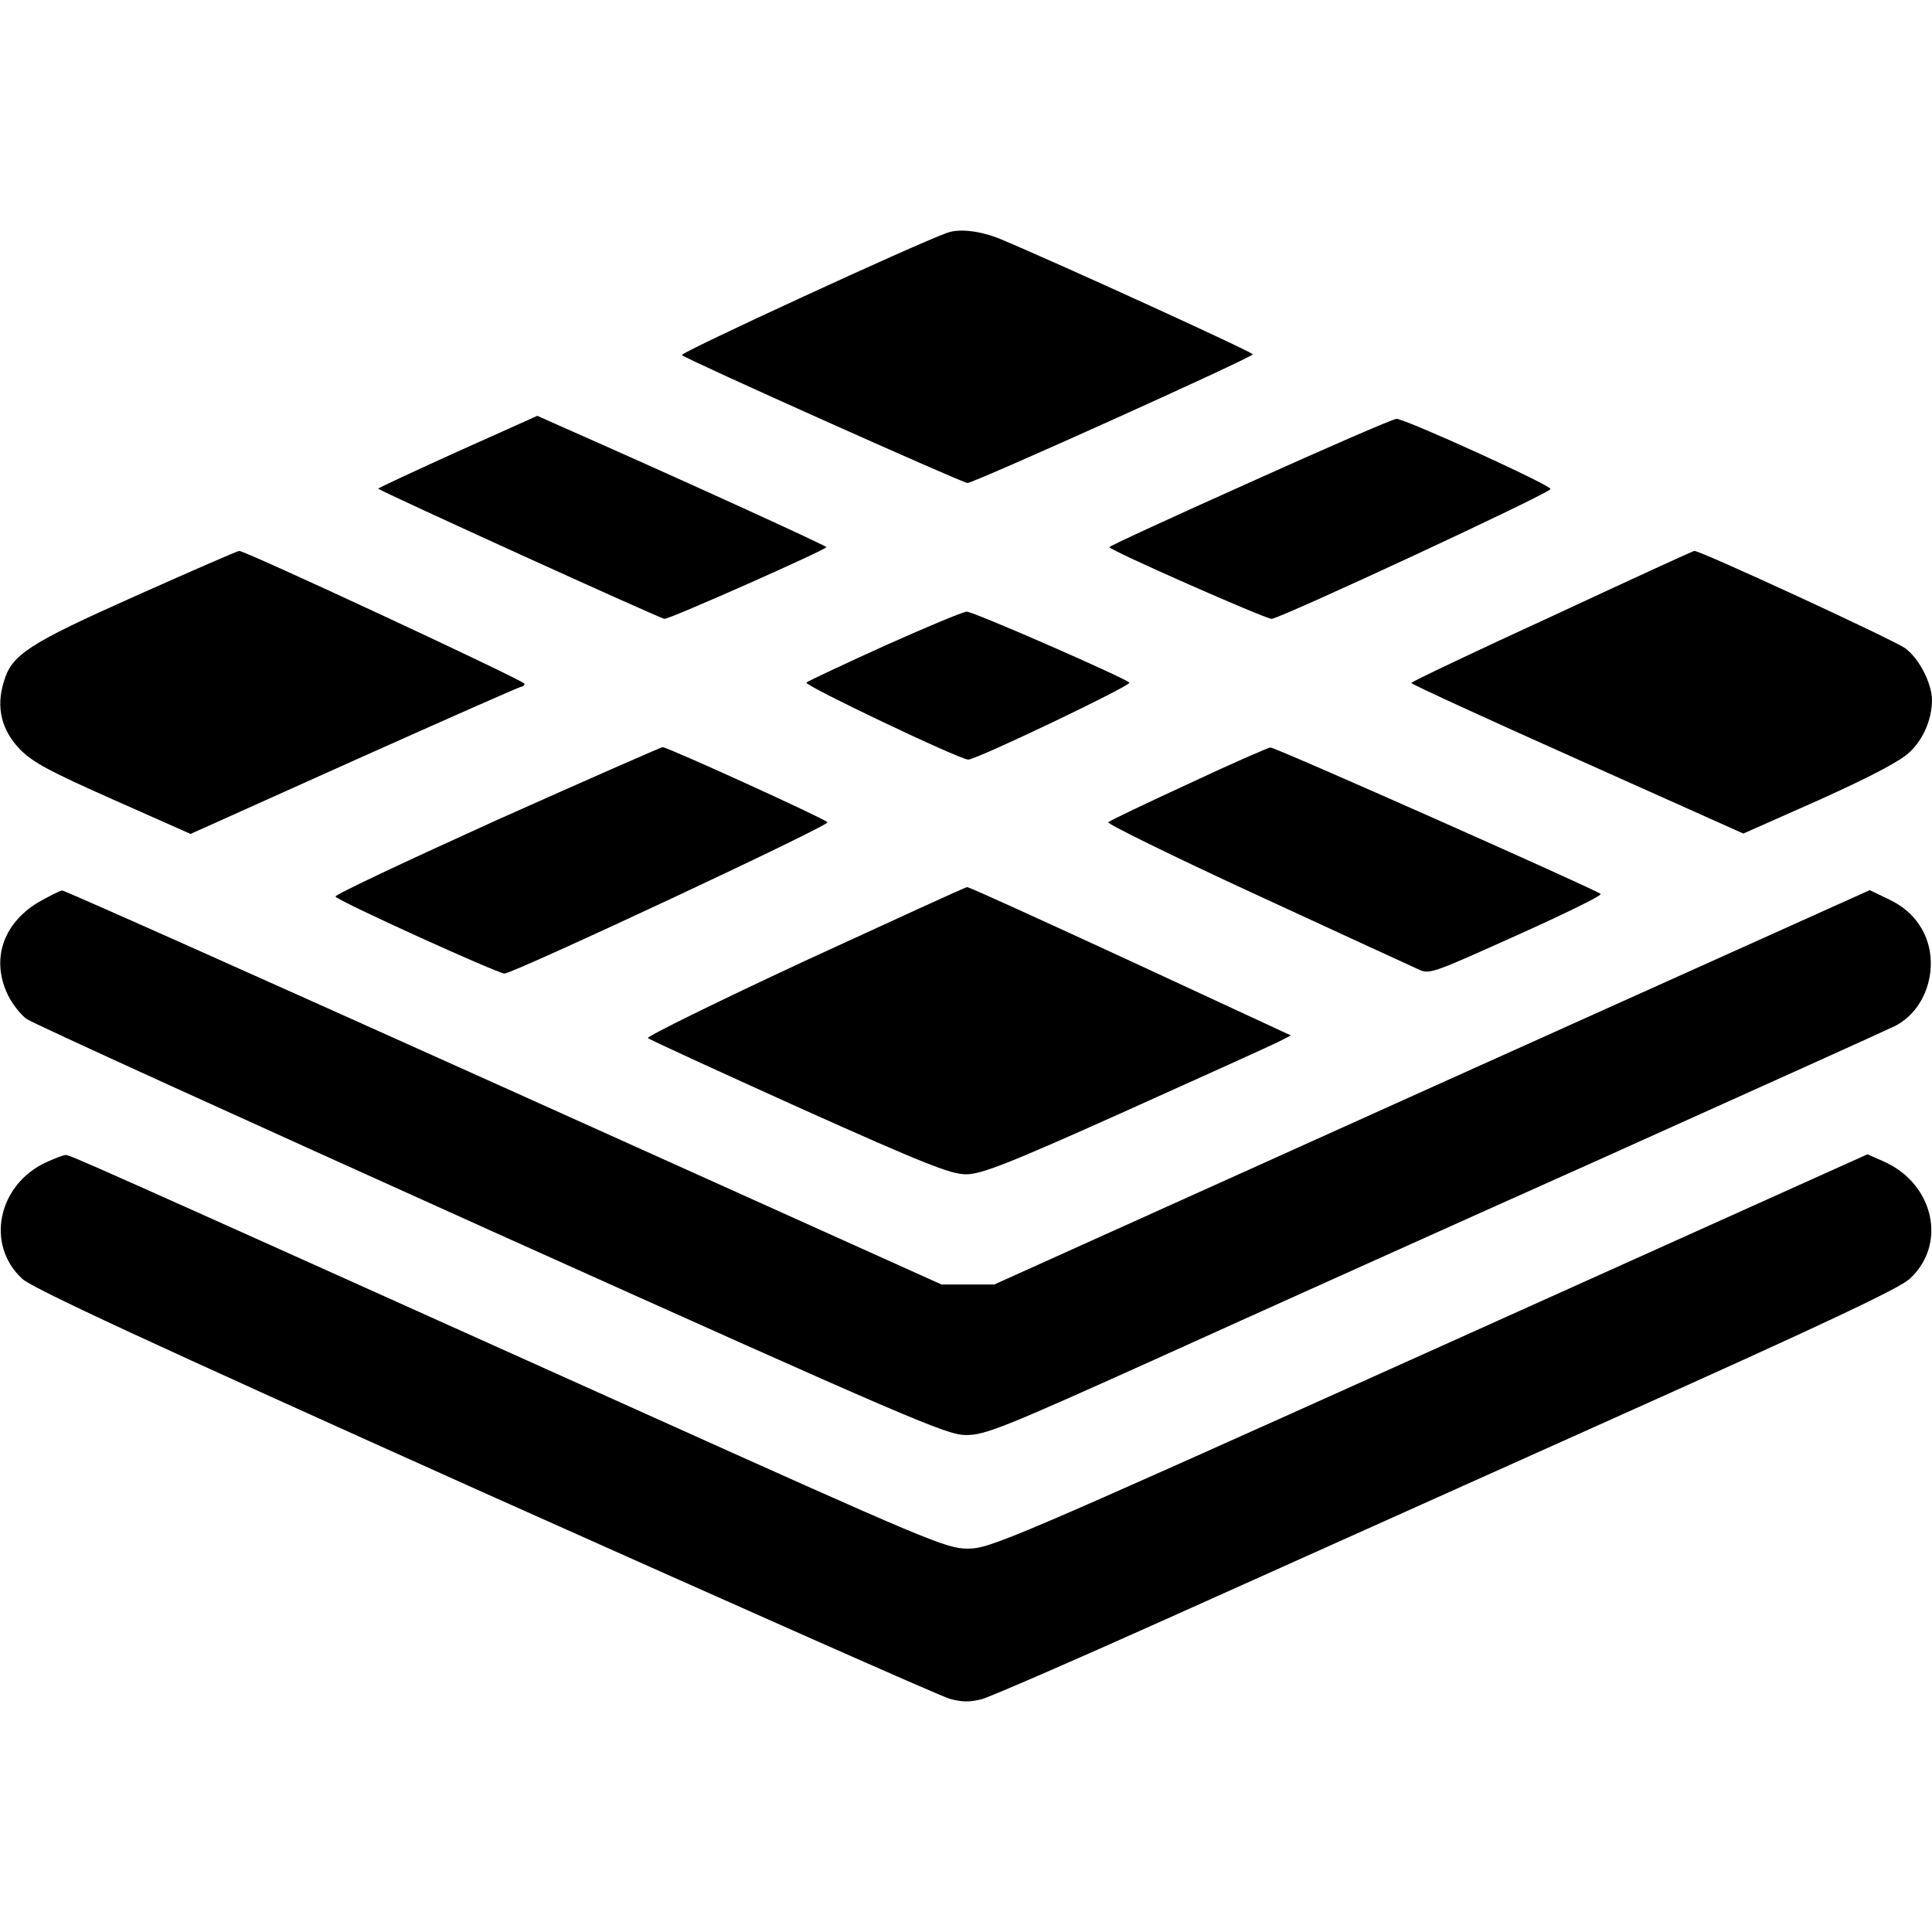 <?xml version="1.0" standalone="no"?>
<!DOCTYPE svg PUBLIC "-//W3C//DTD SVG 20010904//EN"
 "http://www.w3.org/TR/2001/REC-SVG-20010904/DTD/svg10.dtd">
<svg version="1.0" xmlns="http://www.w3.org/2000/svg"
 width="512pt" height="512pt" viewBox="0 0 512 512"
 preserveAspectRatio="xMidYMid meet">

<g transform="translate(0,512) scale(0.1,-0.1)"
fill="#000000" stroke="none">
<path d="M2510 4503 c-82 -29 -709 -318 -703 -324 11 -11 744 -339 757 -339
17 0 756 333 756 341 0 6 -526 246 -670 306 -52 21 -107 28 -140 16z"/>
<path d="M1212 3923 c-117 -53 -211 -97 -210 -98 13 -10 749 -345 759 -345 16
0 428 183 429 190 0 4 -408 190 -710 323 l-56 25 -212 -95z"/>
<path d="M3313 3842 c-205 -92 -373 -169 -373 -172 0 -8 413 -190 430 -190 21
0 738 333 739 344 2 10 -385 186 -408 186 -9 0 -184 -76 -388 -168z"/>
<path d="M360 3541 c-287 -128 -329 -156 -350 -228 -21 -68 -6 -128 43 -179
35 -35 78 -58 247 -133 l205 -91 434 195 c239 107 438 195 442 195 5 0 9 4 9
8 0 8 -739 352 -756 352 -5 0 -128 -54 -274 -119z"/>
<path d="M4113 3487 c-205 -94 -373 -174 -373 -177 0 -3 198 -94 440 -202
l440 -197 203 90 c139 63 213 102 238 126 37 35 59 88 59 139 -1 44 -34 109
-71 136 -28 21 -543 259 -559 258 -3 0 -173 -78 -377 -173z"/>
<path d="M2345 3409 c-110 -50 -204 -94 -208 -98 -7 -7 406 -204 429 -204 22
0 434 197 427 204 -15 14 -415 189 -431 188 -10 0 -107 -41 -217 -90z"/>
<path d="M1315 2946 c-236 -107 -428 -197 -426 -202 5 -11 430 -204 448 -204
23 0 864 393 856 401 -13 12 -424 199 -437 199 -6 -1 -204 -88 -441 -194z"/>
<path d="M3150 3043 c-113 -52 -209 -98 -213 -102 -4 -4 171 -90 390 -191 219
-101 412 -190 430 -198 31 -15 35 -13 262 89 127 57 227 106 223 110 -14 12
-863 389 -875 388 -6 0 -104 -43 -217 -96z"/>
<path d="M2132 2573 c-232 -108 -419 -200 -415 -204 4 -4 185 -87 402 -185
332 -149 401 -176 441 -176 40 0 108 26 422 167 205 92 388 175 406 184 l33
17 -425 197 c-234 108 -429 197 -433 196 -5 0 -198 -89 -431 -196z"/>
<path d="M100 2728 c-93 -57 -124 -152 -79 -245 11 -23 34 -52 49 -63 16 -12
571 -264 1232 -562 1116 -502 1207 -541 1258 -541 50 0 94 17 500 200 245 111
778 351 1185 533 407 183 757 341 777 351 92 47 124 179 65 267 -19 29 -45 51
-80 68 l-52 25 -1160 -522 -1160 -523 -70 0 -70 0 -1159 522 c-638 287 -1164
522 -1171 522 -6 0 -35 -15 -65 -32z"/>
<path d="M125 2041 c-130 -58 -165 -219 -66 -310 27 -25 326 -164 1226 -568
655 -293 1209 -539 1232 -545 33 -9 53 -9 85 -1 24 7 243 102 488 212 245 110
780 350 1190 534 558 250 754 343 781 368 100 92 64 252 -69 311 l-43 19
-1162 -523 c-1118 -503 -1164 -522 -1222 -522 -57 0 -96 16 -900 378 -1496
673 -1481 666 -1492 665 -4 0 -26 -8 -48 -18z"/>
</g>
</svg>
